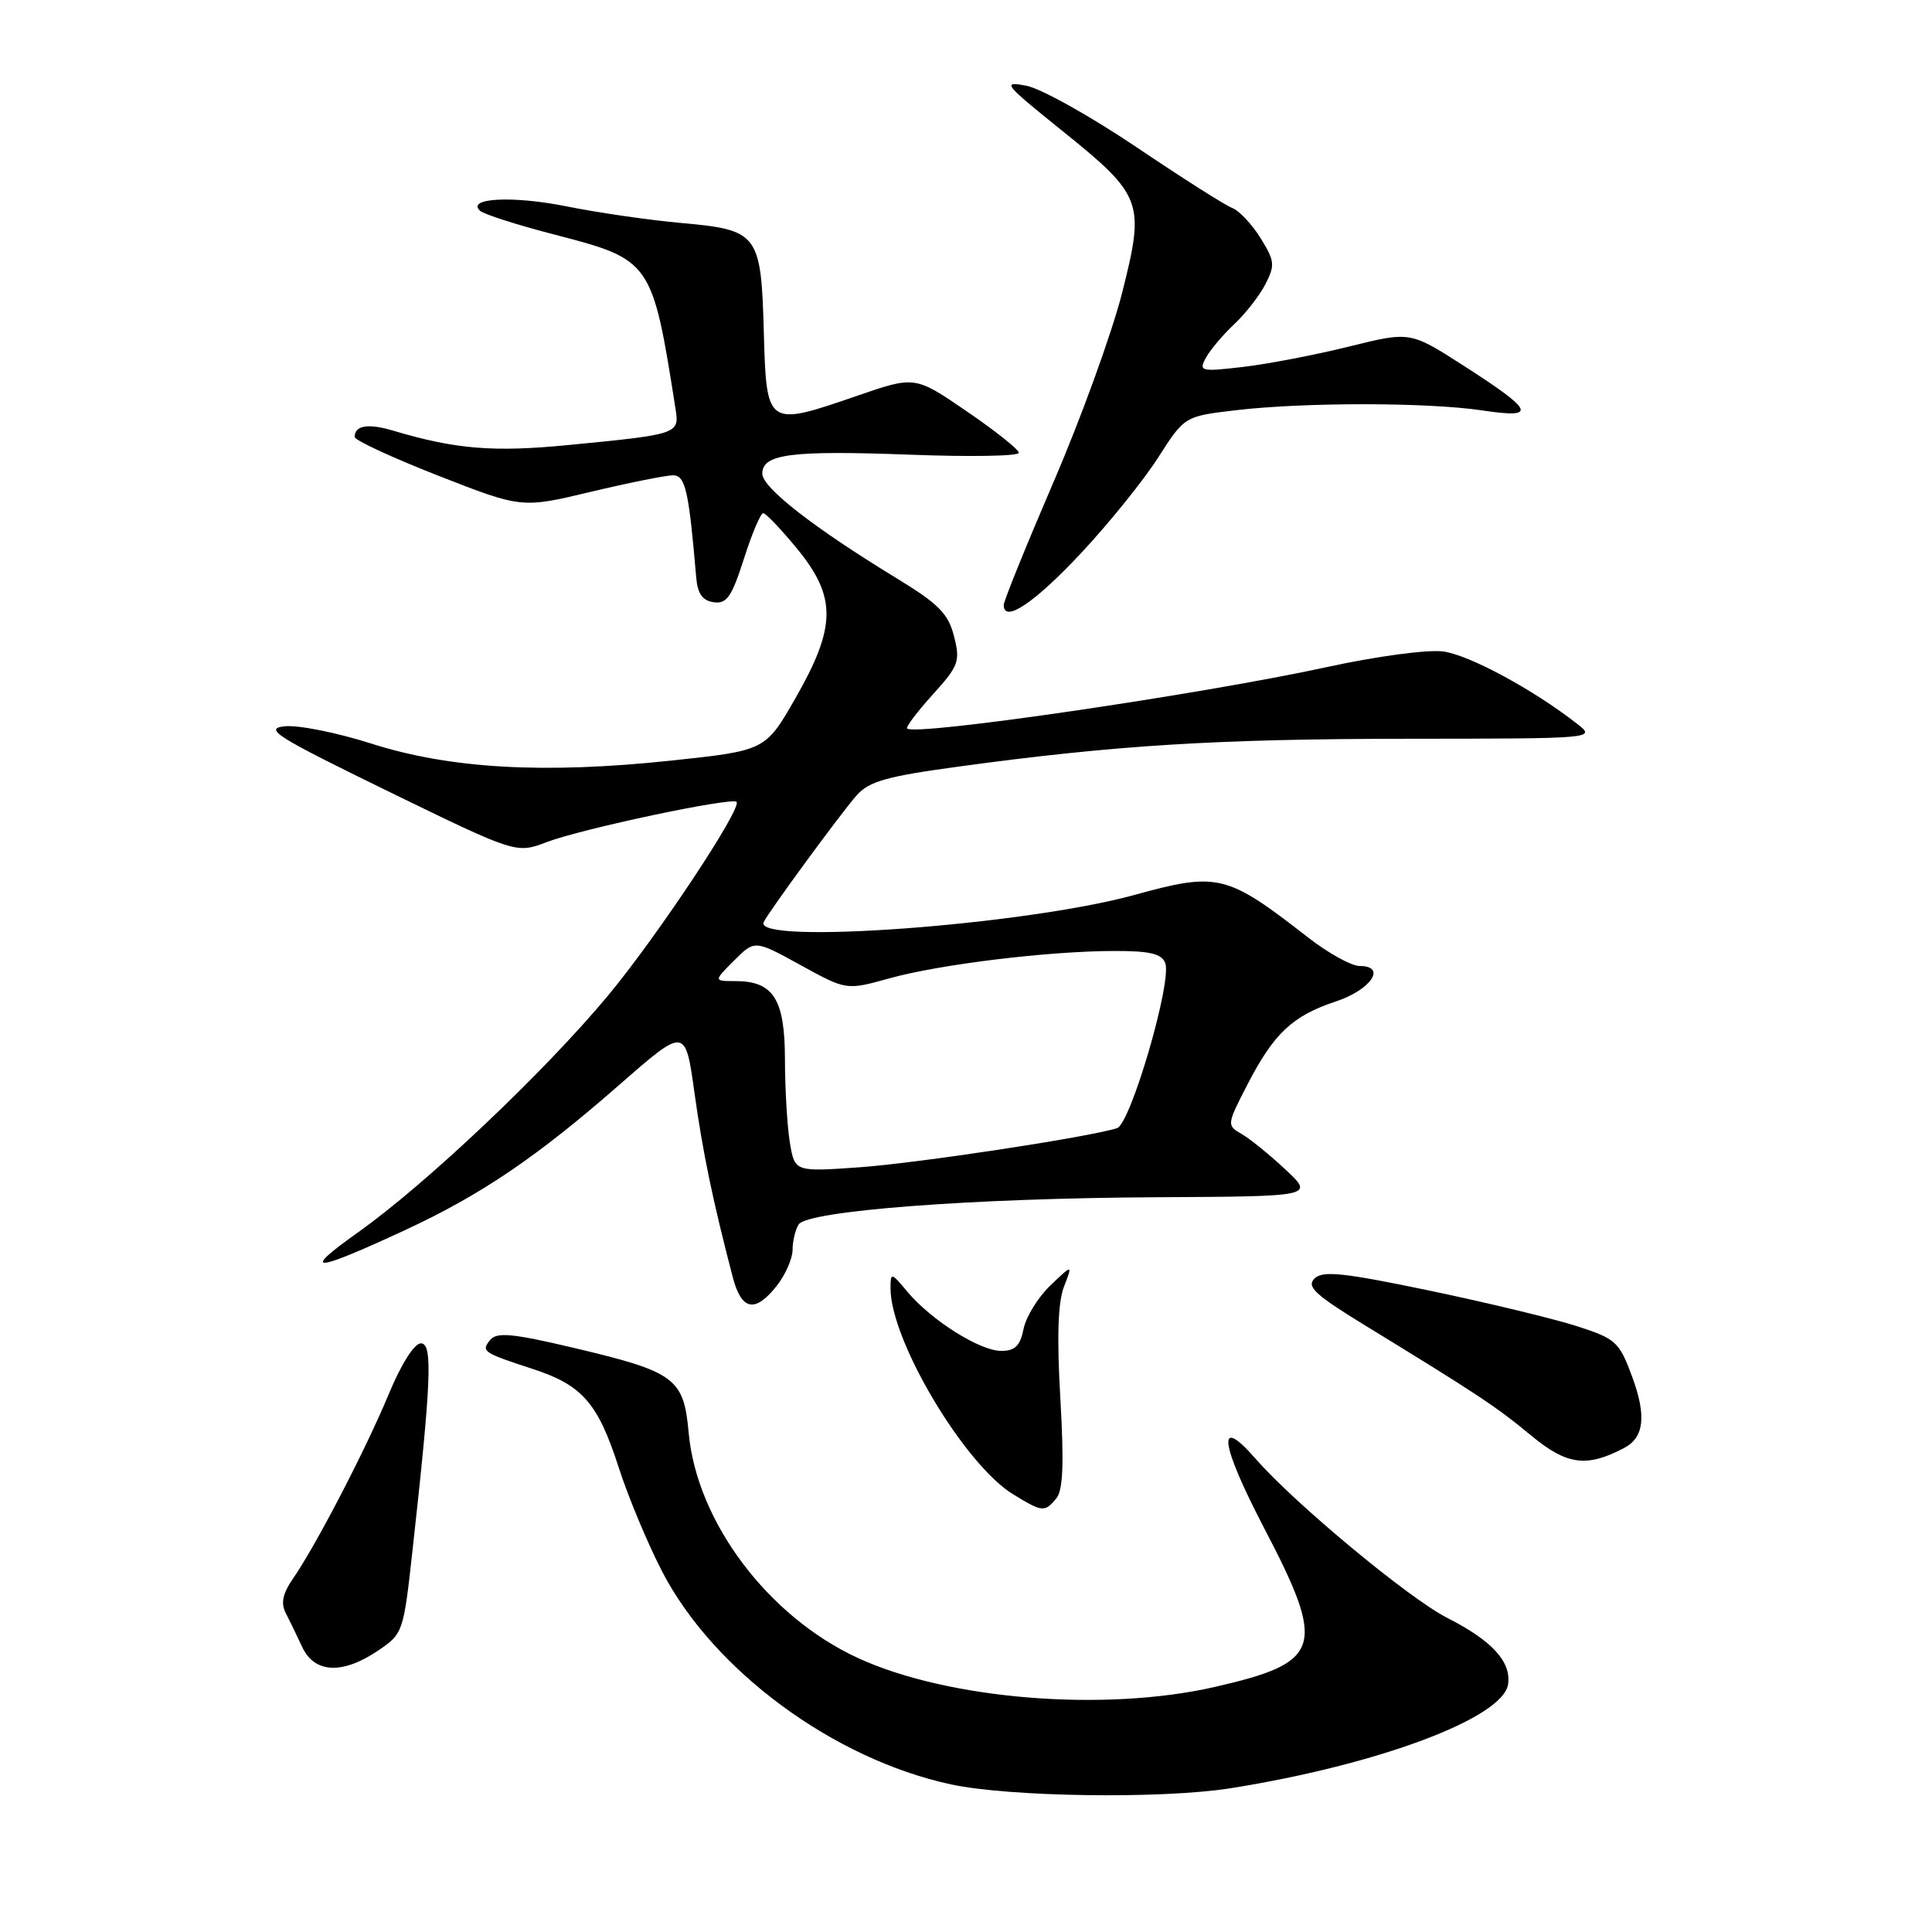 <?xml version="1.0" encoding="UTF-8" standalone="no"?>
<!DOCTYPE svg PUBLIC "-//W3C//DTD SVG 1.1//EN" "http://www.w3.org/Graphics/SVG/1.1/DTD/svg11.dtd" >
<svg xmlns="http://www.w3.org/2000/svg" xmlns:xlink="http://www.w3.org/1999/xlink" version="1.1" viewBox="0 0 256 256">
 <g >
 <path fill="currentColor"
d=" M 163.00 236.96 C 182.61 233.85 199.20 227.64 199.83 223.17 C 200.25 220.18 197.71 217.40 191.79 214.39 C 186.74 211.84 171.52 199.20 166.39 193.31 C 161.16 187.31 161.63 191.21 167.48 202.43 C 175.78 218.32 175.18 220.27 161.00 223.52 C 146.34 226.88 125.63 225.20 113.67 219.69 C 101.75 214.19 92.32 201.63 91.25 189.83 C 90.60 182.61 89.47 181.78 76.03 178.60 C 67.95 176.69 65.84 176.49 64.97 177.53 C 63.71 179.06 63.96 179.23 70.61 181.40 C 77.17 183.54 79.24 185.92 82.00 194.50 C 83.24 198.35 85.82 204.53 87.74 208.24 C 94.55 221.37 110.45 233.09 126.00 236.44 C 133.76 238.11 153.92 238.39 163.00 236.96 Z  M 50.07 218.73 C 53.39 216.50 53.46 216.28 54.63 205.71 C 57.16 182.89 57.36 178.00 55.77 178.00 C 54.90 178.00 53.16 180.75 51.50 184.75 C 48.49 192.01 41.85 204.81 38.80 209.21 C 37.47 211.13 37.19 212.43 37.85 213.71 C 38.35 214.69 39.35 216.74 40.05 218.25 C 41.68 221.72 45.37 221.90 50.07 218.73 Z  M 139.97 198.54 C 140.86 197.47 141.00 193.93 140.50 185.29 C 140.03 177.19 140.18 172.56 140.98 170.50 C 142.14 167.50 142.14 167.50 139.18 170.33 C 137.55 171.89 135.95 174.48 135.63 176.08 C 135.18 178.33 134.50 179.00 132.66 179.00 C 129.84 179.00 123.41 174.95 120.25 171.18 C 118.08 168.58 118.01 168.57 118.00 170.71 C 117.99 177.61 127.79 194.07 134.27 198.02 C 138.14 200.38 138.42 200.41 139.97 198.54 Z  M 215.18 191.88 C 217.87 190.48 218.19 187.61 216.25 182.37 C 214.56 177.80 214.11 177.39 208.97 175.73 C 205.96 174.76 197.20 172.64 189.50 171.03 C 178.00 168.63 175.26 168.34 174.18 169.41 C 173.10 170.48 174.24 171.55 180.68 175.50 C 195.82 184.77 198.20 186.34 202.83 190.17 C 207.61 194.13 210.20 194.49 215.18 191.88 Z  M 102.93 170.37 C 104.07 168.92 105.01 166.78 105.02 165.62 C 105.02 164.45 105.39 162.94 105.82 162.25 C 106.98 160.43 128.87 158.76 153.32 158.64 C 174.15 158.53 174.15 158.53 170.30 154.94 C 168.19 152.97 165.57 150.85 164.48 150.23 C 162.54 149.13 162.56 148.99 165.31 143.67 C 168.81 136.91 171.26 134.61 177.00 132.70 C 181.67 131.15 183.79 128.00 180.16 128.00 C 179.07 128.00 176.00 126.30 173.34 124.23 C 162.52 115.80 161.40 115.53 150.26 118.60 C 135.72 122.59 99.81 125.23 101.19 122.19 C 101.76 120.93 111.46 107.70 113.50 105.40 C 115.15 103.53 117.49 102.87 127.00 101.58 C 147.80 98.74 161.17 97.91 186.49 97.89 C 211.44 97.87 211.47 97.86 208.99 95.92 C 203.19 91.38 194.64 86.76 191.20 86.32 C 189.14 86.05 182.32 86.97 175.78 88.40 C 159.19 92.01 121.23 97.57 120.20 96.53 C 120.00 96.34 121.53 94.31 123.59 92.04 C 127.05 88.21 127.26 87.62 126.41 84.30 C 125.65 81.31 124.38 80.02 118.77 76.60 C 107.84 69.94 101.01 64.62 101.01 62.77 C 101.00 60.15 104.78 59.66 120.63 60.25 C 128.54 60.55 135.00 60.44 135.00 60.00 C 135.00 59.57 131.90 57.10 128.11 54.51 C 121.23 49.80 121.23 49.80 113.53 52.46 C 101.61 56.57 101.56 56.54 101.21 44.04 C 100.85 30.93 100.49 30.46 90.20 29.54 C 85.96 29.16 79.17 28.17 75.10 27.35 C 67.97 25.91 61.75 26.23 63.61 27.93 C 64.10 28.39 68.55 29.81 73.50 31.09 C 86.33 34.42 86.43 34.56 89.52 54.24 C 90.03 57.50 89.85 57.56 75.30 58.97 C 65.37 59.94 60.40 59.53 52.11 57.07 C 48.77 56.07 47.00 56.36 47.00 57.90 C 47.00 58.34 51.98 60.64 58.07 63.03 C 69.13 67.36 69.13 67.36 78.32 65.16 C 83.37 63.96 88.26 62.98 89.18 62.98 C 90.82 63.00 91.27 64.98 92.25 76.50 C 92.43 78.67 93.07 79.58 94.57 79.80 C 96.30 80.04 96.95 79.10 98.57 74.05 C 99.63 70.72 100.78 68.00 101.13 68.00 C 101.48 68.00 103.50 70.13 105.63 72.72 C 110.86 79.11 110.82 83.04 105.42 92.48 C 101.43 99.45 101.43 99.45 88.96 100.78 C 72.12 102.57 59.67 101.87 49.20 98.53 C 44.63 97.07 39.46 96.04 37.70 96.24 C 34.90 96.55 36.63 97.63 51.45 104.86 C 68.40 113.12 68.40 113.12 72.45 111.58 C 77.06 109.82 96.94 105.61 97.59 106.25 C 98.39 107.05 87.01 124.19 80.49 132.01 C 72.09 142.09 56.44 156.90 47.50 163.25 C 39.76 168.75 41.39 168.69 53.62 163.02 C 63.79 158.30 71.12 153.33 82.15 143.67 C 90.81 136.10 90.81 136.10 92.02 144.80 C 93.13 152.75 94.45 159.11 97.10 169.25 C 98.25 173.66 100.06 174.01 102.93 170.37 Z  M 143.21 73.33 C 146.90 69.39 151.50 63.69 153.44 60.66 C 156.96 55.16 156.96 55.16 163.73 54.36 C 172.82 53.29 189.15 53.30 196.39 54.38 C 203.78 55.49 203.35 54.50 193.82 48.38 C 186.84 43.91 186.84 43.91 178.67 45.94 C 174.18 47.05 167.86 48.26 164.63 48.63 C 159.08 49.27 158.82 49.20 159.79 47.40 C 160.36 46.36 162.03 44.38 163.50 43.00 C 164.98 41.62 166.85 39.24 167.65 37.70 C 168.97 35.15 168.92 34.60 167.03 31.55 C 165.89 29.71 164.19 27.90 163.26 27.55 C 162.32 27.19 156.59 23.55 150.53 19.46 C 144.46 15.38 137.93 11.73 136.00 11.36 C 132.73 10.74 133.03 11.11 140.50 17.13 C 151.46 25.94 151.74 26.70 148.69 38.79 C 147.33 44.13 143.25 55.40 139.61 63.84 C 135.98 72.28 133.00 79.63 133.00 80.16 C 133.00 82.62 137.06 79.90 143.21 73.33 Z  M 104.66 151.39 C 104.31 149.25 104.02 144.31 104.01 140.40 C 104.00 132.39 102.49 130.00 97.44 130.00 C 94.55 130.00 94.55 130.00 97.28 127.27 C 100.00 124.54 100.00 124.54 106.08 127.88 C 112.15 131.22 112.15 131.22 117.83 129.64 C 124.50 127.78 138.95 126.02 147.64 126.01 C 152.37 126.00 153.93 126.37 154.40 127.61 C 155.33 130.03 149.81 148.93 148.01 149.49 C 144.15 150.70 121.61 154.12 113.90 154.67 C 105.31 155.28 105.31 155.28 104.66 151.39 Z "/>
</g>
</svg>